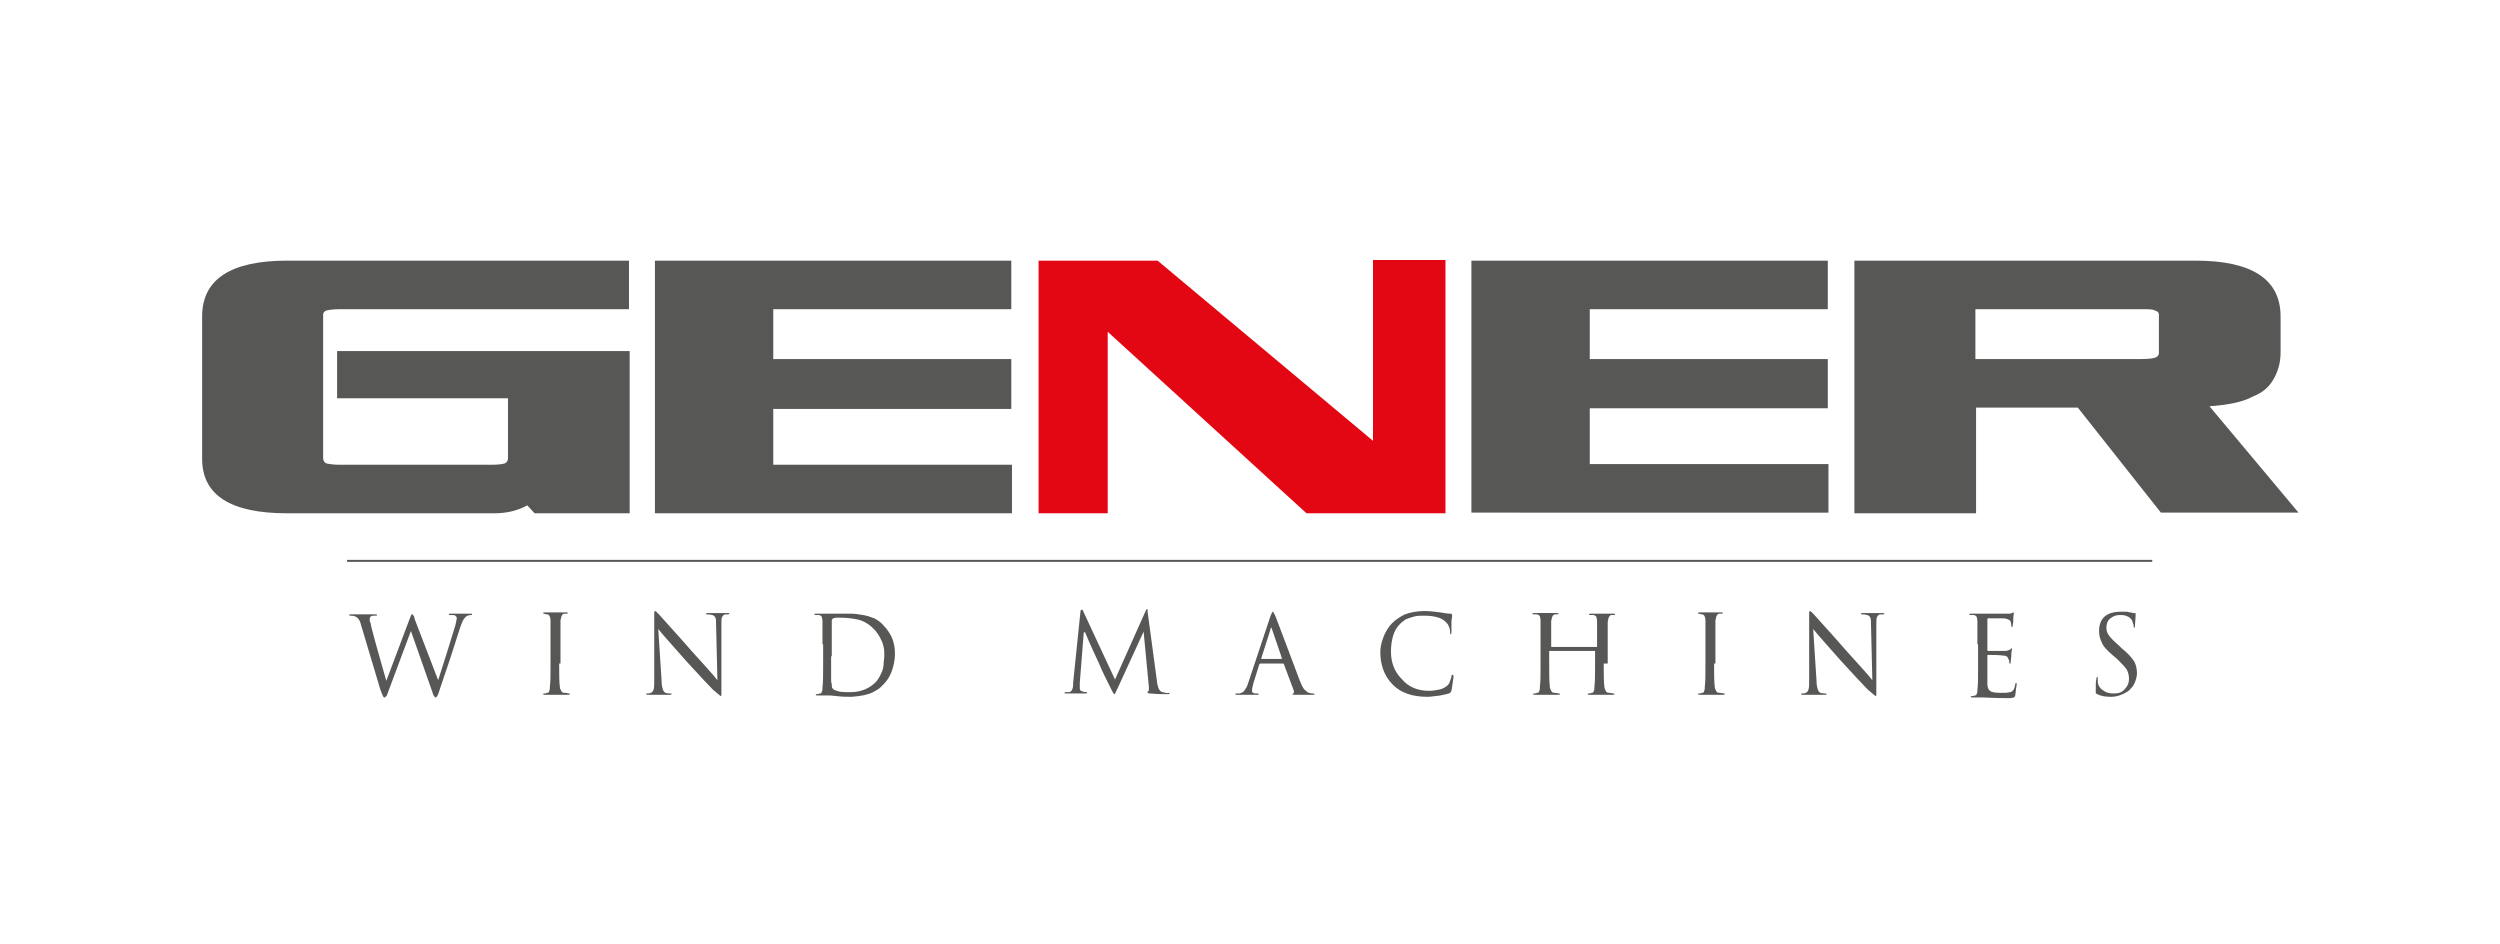 <?xml version="1.0" encoding="utf-8"?>
<!-- Generator: Adobe Illustrator 24.1.1, SVG Export Plug-In . SVG Version: 6.00 Build 0)  -->
<svg version="1.1" id="Layer_1" xmlns="http://www.w3.org/2000/svg" xmlns:xlink="http://www.w3.org/1999/xlink" x="0px" y="0px"
	 viewBox="0 0 376 142" style="enable-background:new 0 0 376 142;" xml:space="preserve">
<style type="text/css">
	.st0-logo-1{fill:#E30613;}
	.st1-logo-1{fill:#575756;}
</style>

	<polygon class="st0-logo-1" points="156.2,77.2 166.6,77.2 166.6,49.9 196.5,77.2 217.4,77.2 217.4,39.1 206.5,39.1 206.5,66.3 
		174.1,39.2 156.2,39.2 156.2,77.2 	"/>
	<path class="st1-logo-1" d="M50.7,52.8h44v24.4H80.4l-1.1-1.2c-1.4,0.8-3.1,1.2-5,1.2H43.2c-8.5,0-12.8-2.7-12.8-8.2V47.6
		c0-5.6,4.3-8.4,12.8-8.4h51.4v7.3H51.2c-1,0-1.7,0.1-2.1,0.2c-0.3,0.1-0.5,0.3-0.5,0.6v21.6c0,0.4,0.2,0.7,0.5,0.8
		c0.4,0.1,1.1,0.2,2.1,0.2h22.7c1,0,1.7-0.1,2-0.2c0.3-0.1,0.5-0.4,0.5-0.8v-9H50.7V52.8L50.7,52.8z M98.5,77.2h53.7v-7.3h-35.9
		v-8.4h35.8V54h-35.8v-7.5h35.8v-7.3H98.5V77.2L98.5,77.2z M221.3,77.2v-38h53.6v7.3h-35.8V54h35.8v7.4h-35.8v8.4H275v7.3H221.3
		L221.3,77.2z M278.9,77.2v-38h51.3c8.5,0,12.8,2.8,12.8,8.4V53c0,1.6-0.4,2.9-1.1,4.1c-0.7,1.2-1.7,2-3,2.5
		c-1.4,0.8-3.6,1.3-6.6,1.5l13.4,16h-20.7l-12.5-15.8h-15.3v15.9L278.9,77.2L278.9,77.2z M322.1,46.5h-25V54h25c1,0,1.7-0.1,2-0.2
		c0.4-0.1,0.6-0.4,0.6-0.7v-5.8c0-0.3-0.2-0.5-0.6-0.6C323.8,46.5,323.1,46.5,322.1,46.5L322.1,46.5z M52.2,84.2v0.3h271.5v-0.3
		H52.2z M65.9,102.3L65.9,102.3c0.8-2.5,1.7-5.3,2.6-8.3c0.1-0.5,0.2-0.9,0.2-1c0-0.2-0.1-0.3-0.2-0.4c-0.1-0.1-0.4-0.1-0.8-0.1
		c-0.1,0-0.2,0-0.2-0.1c0-0.1,0.1-0.1,0.3-0.1c0.9,0,1.5,0,1.7,0c0.1,0,0.3,0,0.5,0c0.3,0,0.5,0,0.8,0c0.1,0,0.2,0,0.2,0.1
		c0,0.1,0,0.1-0.1,0.1c-0.1,0-0.3,0-0.6,0.1c-0.2,0.1-0.4,0.3-0.6,0.6c-0.2,0.3-0.3,0.7-0.5,1.2c-1,3.2-2,6.2-3,9.1
		c-0.2,0.6-0.3,1-0.4,1.1c-0.1,0.2-0.2,0.3-0.3,0.3c-0.1,0-0.1-0.1-0.2-0.2c-0.1-0.1-0.2-0.3-0.3-0.7l-3.2-9.1h0
		c-1.1,3-2.3,6.1-3.4,9.1c-0.1,0.3-0.2,0.6-0.3,0.7c-0.1,0.1-0.2,0.2-0.3,0.2c-0.1,0-0.1-0.1-0.2-0.2c-0.1-0.2-0.2-0.5-0.4-1
		l-2.9-9.7c-0.1-0.4-0.2-0.7-0.4-0.9c-0.1-0.2-0.3-0.3-0.5-0.4c-0.3-0.1-0.5-0.1-0.7-0.1c-0.1,0-0.1,0-0.2-0.1
		c0-0.1,0.1-0.1,0.3-0.1c1,0,1.6,0,1.9,0c0.1,0,0.3,0,0.6,0c0.3,0,0.7,0,1.1,0c0.2,0,0.3,0,0.3,0.1c0,0.1-0.1,0.1-0.2,0.1
		c-0.1,0-0.2,0-0.3,0c-0.1,0-0.2,0-0.4,0.1c-0.1,0-0.2,0.2-0.2,0.4c0,0,0,0.1,0,0.2c0,0.1,0,0.2,0.1,0.3c0.1,0.3,0.1,0.6,0.2,0.9
		c0.7,2.7,1.5,5.4,2.2,7.9h0l3.5-9.3c0.2-0.5,0.3-0.8,0.4-0.7c0.1,0,0.1,0.1,0.2,0.2c0.1,0.1,0.1,0.3,0.2,0.6L65.9,102.3z
		 M84.1,99.8c0,1.6,0,2.8,0.1,3.5c0,0.2,0.1,0.4,0.2,0.6c0.1,0.2,0.2,0.3,0.5,0.3c0.3,0,0.5,0.1,0.7,0.1c0.1,0,0.1,0,0.1,0.1
		c0,0.1-0.1,0.1-0.3,0.1c-1,0-1.7,0-1.9,0c-0.3,0-0.8,0-1.5,0c-0.2,0-0.3,0-0.3-0.1c0-0.1,0-0.1,0.1-0.1c0.2,0,0.3,0,0.5-0.1
		c0.2,0,0.3-0.1,0.3-0.3c0.1-0.1,0.1-0.3,0.1-0.6c0.1-0.7,0.1-1.9,0.1-3.6v-2.9c0-2.2,0-3.4,0-3.5c0-0.5-0.2-0.9-0.5-0.9
		c-0.2,0-0.4-0.1-0.5-0.1c-0.1,0-0.1,0-0.1-0.1c0-0.1,0.1-0.1,0.3-0.1c0.8,0,1.3,0,1.6,0c0.1,0,0.3,0,0.6,0c0.3,0,0.7,0,0.9,0
		c0.2,0,0.3,0,0.3,0.1c0,0.1-0.1,0.1-0.1,0.1c-0.1,0-0.2,0-0.4,0c-0.2,0-0.3,0.1-0.4,0.3c-0.1,0.1-0.1,0.4-0.2,0.7c0,0.2,0,0.5,0,1
		c0,0.5,0,1.3,0,2.5V99.8z M99.5,102.3c0,0.7,0.1,1.1,0.2,1.4c0.1,0.3,0.2,0.4,0.4,0.5c0.3,0.1,0.6,0.1,0.8,0.1c0.1,0,0.1,0,0.1,0.1
		c0,0.1-0.1,0.1-0.3,0.1c-0.9,0-1.5,0-1.7,0c-0.2,0-0.7,0-1.5,0c-0.2,0-0.3,0-0.3-0.1c0-0.1,0-0.1,0.1-0.1c0.2,0,0.4,0,0.6-0.1
		c0.2-0.1,0.3-0.2,0.4-0.5c0.1-0.3,0.1-0.8,0.1-1.5l0-9.4c0-0.3,0-0.6,0-0.7c0-0.1,0.1-0.2,0.1-0.2c0.1,0,0.2,0.1,0.3,0.2
		c0.1,0.1,0.2,0.2,0.3,0.3c0.6,0.7,2.3,2.5,5,5.6c1.8,2,3.1,3.4,3.8,4.3l-0.2-8.3c0-0.5,0-0.9-0.1-1.1c-0.1-0.2-0.3-0.4-0.5-0.4
		c-0.3-0.1-0.6-0.1-0.8-0.1c-0.1,0-0.1,0-0.1-0.1c0-0.1,0.1-0.1,0.3-0.1c0.8,0,1.4,0,1.6,0c0.1,0,0.3,0,0.5,0c0.2,0,0.5,0,0.8,0
		c0.2,0,0.3,0,0.3,0.1c0,0.1-0.1,0.1-0.2,0.1c-0.1,0-0.2,0-0.4,0c-0.2,0-0.4,0.2-0.5,0.4c-0.1,0.2-0.1,0.6-0.1,1.1l0,9.6
		c0,0.5,0,0.8,0,1c0,0.1-0.1,0.2-0.1,0.2c0,0-0.4-0.3-1.2-1c-0.6-0.6-2-2.1-4.1-4.4c-2-2.3-3.4-3.8-4.1-4.7L99.5,102.3z M123.7,96.9
		c0-2.2,0-3.4,0-3.5c0-0.3-0.1-0.5-0.1-0.6c-0.1-0.2-0.3-0.3-0.5-0.3c-0.2,0-0.3,0-0.5,0c-0.1,0-0.1,0-0.1-0.1
		c0-0.1,0.1-0.1,0.3-0.1c0.9,0,1.5,0,1.8,0c0.1,0,0.4,0,0.8,0c0.4,0,0.9,0,1.3,0c0.4,0,0.9,0,1.4,0c0.5,0,1.1,0.1,1.7,0.2
		c0.6,0.1,1.2,0.3,1.7,0.5c0.6,0.3,1.1,0.7,1.5,1.2c0.4,0.4,0.8,1,1.1,1.6c0.3,0.7,0.5,1.5,0.5,2.5c0,1-0.2,1.9-0.5,2.7
		c-0.3,0.8-0.7,1.4-1.2,1.9c-0.2,0.2-0.4,0.4-0.6,0.6c-0.3,0.2-0.6,0.4-1,0.6c-0.8,0.4-1.8,0.6-3.2,0.7c-0.7,0-1.5,0-2.2-0.1
		c-0.7-0.1-1.2-0.1-1.3-0.1c-0.3,0-0.8,0-1.6,0c-0.2,0-0.3,0-0.3-0.1c0-0.1,0-0.1,0.1-0.1c0.2,0,0.3,0,0.5-0.1
		c0.2,0,0.3-0.1,0.3-0.3c0.1-0.1,0.1-0.3,0.1-0.6c0.1-0.7,0.1-1.9,0.1-3.6V96.9z M125,98.7c0,1.9,0,3.1,0,3.5c0,0.2,0,0.4,0.1,0.7
		c0,0.3,0,0.5,0.1,0.6c0.1,0.2,0.3,0.3,0.7,0.4c0.4,0.2,1,0.2,2,0.2c1.5,0,2.8-0.5,3.8-1.5c0.4-0.4,0.7-1,1-1.7
		c0.1-0.3,0.2-0.7,0.2-1.1c0-0.4,0.1-0.7,0.1-1.1c0-0.5,0-1-0.1-1.4c-0.1-0.4-0.2-0.8-0.4-1.1c-0.1-0.3-0.3-0.6-0.5-0.9
		c-0.2-0.2-0.3-0.5-0.5-0.6c-0.7-0.8-1.6-1.3-2.4-1.5c-0.9-0.2-1.8-0.3-2.7-0.3c-0.2,0-0.4,0-0.6,0c-0.2,0-0.4,0.1-0.5,0.1
		c-0.1,0.1-0.2,0.2-0.2,0.3c0,0.8,0,2,0,3.5V98.7z M174,102.4c0,0.3,0.1,0.6,0.2,1c0.1,0.3,0.3,0.6,0.6,0.7c0.5,0.1,0.8,0.2,1,0.1
		c0.1,0,0.1,0,0.1,0.1c0,0.1-0.1,0.1-0.3,0.1c-0.8,0-1.6,0-2.6-0.1c-0.3,0-0.5-0.1-0.4-0.2c0-0.1,0-0.1,0.1-0.1
		c0.1-0.1,0.1-0.3,0.1-0.6l-0.8-8.4h0l-3.9,8.5c-0.3,0.6-0.4,0.9-0.5,0.9c-0.1,0-0.2-0.2-0.5-0.8c-0.8-1.6-1.4-2.8-1.8-3.8
		c-0.7-1.5-1.4-3-2.1-4.7H163l-0.6,7.6c0,0.3,0,0.6,0,0.8c0,0.3,0.1,0.4,0.4,0.5c0.3,0.1,0.5,0.1,0.6,0.1c0.1,0,0.1,0,0.1,0.1
		c0,0.1-0.1,0.1-0.3,0.1c-0.7,0-1.2,0-1.5,0c-0.3,0-0.7,0-1.3,0c-0.2,0-0.3,0-0.3-0.1c0-0.1,0.1-0.1,0.2-0.1c0.1,0,0.3,0,0.5,0
		c0.3-0.1,0.4-0.2,0.5-0.5c0.1-0.3,0.1-0.5,0.1-0.9l1.1-10.7c0-0.2,0.1-0.3,0.2-0.3c0.1,0,0.2,0.1,0.2,0.2l4.8,10.3l4.6-10.3
		c0.1-0.2,0.1-0.2,0.2-0.3c0.1,0,0.1,0,0.1,0.1c0,0.1,0,0.2,0,0.3L174,102.4z M191.1,92.6c0.2-0.4,0.3-0.7,0.3-0.6
		c0.1,0,0.2,0.2,0.4,0.6c0.9,2.3,2.1,5.6,3.7,9.8c0.3,0.7,0.5,1.2,0.8,1.4c0.2,0.2,0.4,0.4,0.6,0.4c0.3,0.1,0.5,0.1,0.6,0.1
		c0.1,0,0.2,0,0.2,0.1c0,0.1-0.1,0.1-0.3,0.1c-0.4,0-1.2,0-2.5,0c-0.3,0-0.5,0-0.5-0.1c0-0.1,0-0.1,0.1-0.1c0.1,0,0.1-0.1,0.1-0.1
		c0-0.1,0-0.2,0-0.3l-1.5-4c0-0.1-0.1-0.1-0.1-0.1h-3.4c-0.1,0-0.1,0-0.2,0.1l-0.9,2.9c-0.1,0.4-0.2,0.8-0.2,1.1
		c0,0.2,0.1,0.3,0.2,0.3c0.1,0.1,0.2,0.1,0.4,0.1h0.2c0.1,0,0.2,0,0.2,0.1c0,0.1-0.1,0.1-0.2,0.1c-0.5,0-0.9,0-1.2,0
		c-0.3,0-0.9,0-1.8,0c-0.2,0-0.3,0-0.3-0.1c0-0.1,0.1-0.1,0.1-0.1c0.1,0,0.3,0,0.5,0c0.4-0.1,0.6-0.2,0.8-0.5c0.2-0.3,0.4-0.6,0.5-1
		L191.1,92.6z M192.7,99.1c0.1,0,0.1,0,0.1-0.1l-1.5-4.4c-0.1-0.3-0.2-0.3-0.2,0l-1.4,4.4c0,0.1,0,0.1,0,0.1H192.7z M214.7,104.8
		c-2.3,0-4-0.6-5.2-1.8c-0.7-0.7-1.2-1.5-1.5-2.4c-0.3-0.9-0.4-1.7-0.4-2.5c0-0.6,0.1-1.3,0.4-2.1c0.3-0.8,0.7-1.6,1.4-2.3
		c0.5-0.5,1.1-0.9,1.9-1.3c0.8-0.3,1.8-0.5,3-0.5c0.7,0,1.5,0.1,2.3,0.2c0.6,0.1,1.1,0.2,1.6,0.2c0.1,0,0.2,0.1,0.2,0.2
		c0,0.1,0,0.4-0.1,0.9c0,0.7,0,1.3,0,1.7c0,0.2-0.1,0.4-0.1,0.3c-0.1,0-0.1-0.1-0.1-0.3c0-0.3-0.1-0.7-0.2-0.9
		c-0.1-0.3-0.3-0.5-0.5-0.7c-0.6-0.6-1.7-0.9-3.2-0.9c-0.5,0-1,0-1.4,0.1c-0.4,0.1-0.7,0.2-1,0.3c-0.3,0.1-0.5,0.2-0.7,0.4
		c-0.2,0.1-0.4,0.3-0.5,0.4c-0.6,0.6-0.9,1.2-1.1,1.9c-0.2,0.7-0.3,1.5-0.3,2.3c0,1.6,0.5,3,1.6,4.1c1,1.2,2.4,1.8,4.1,1.8
		c0.6,0,1.1-0.1,1.6-0.2c0.5-0.1,0.8-0.3,1.2-0.6c0.2-0.2,0.3-0.4,0.4-0.7c0.1-0.3,0.2-0.5,0.2-0.7c0-0.2,0.1-0.2,0.2-0.2
		c0.1,0,0.1,0.1,0.1,0.2c0,0.1,0,0.4-0.1,0.9c-0.1,0.5-0.1,0.9-0.2,1.2c0,0.1-0.1,0.2-0.1,0.3c-0.1,0.1-0.1,0.1-0.3,0.2
		c-0.3,0.1-0.8,0.2-1.3,0.3C215.7,104.7,215.2,104.8,214.7,104.8L214.7,104.8z M241.2,99.8c0,1.6,0,2.8,0.1,3.5
		c0,0.2,0.1,0.4,0.2,0.6c0.1,0.2,0.2,0.3,0.5,0.3c0.3,0,0.5,0.1,0.7,0.1c0.1,0,0.1,0,0.1,0.1c0,0.1-0.1,0.1-0.3,0.1
		c-1,0-1.7,0-1.9,0c-0.3,0-0.8,0-1.5,0c-0.2,0-0.3,0-0.3-0.1c0-0.1,0-0.1,0.1-0.1c0.2,0,0.3,0,0.5-0.1c0.2,0,0.3-0.1,0.3-0.3
		c0.1-0.1,0.1-0.3,0.1-0.6c0.1-0.7,0.1-1.9,0.1-3.6v-1.7c0-0.1,0-0.1-0.1-0.1h-6.7c-0.1,0-0.1,0-0.1,0.1v1.7c0,1.6,0,2.8,0.1,3.6
		c0,0.2,0.1,0.4,0.2,0.6c0.1,0.2,0.2,0.3,0.5,0.3c0.3,0,0.5,0.1,0.7,0.1c0.1,0,0.1,0,0.1,0.1c0,0.1-0.1,0.1-0.3,0.1
		c-1,0-1.7,0-1.9,0c-0.3,0-0.8,0-1.5,0c-0.2,0-0.3,0-0.3-0.1c0-0.1,0-0.1,0.1-0.1c0.2,0,0.3,0,0.5-0.1c0.2,0,0.3-0.1,0.3-0.3
		c0.1-0.1,0.1-0.3,0.1-0.6c0.1-0.7,0.1-1.9,0.1-3.6v-2.9c0-2.2,0-3.4,0-3.5c0-0.3-0.1-0.5-0.1-0.6c-0.1-0.2-0.3-0.3-0.5-0.3
		c-0.2,0-0.3,0-0.5,0c-0.1,0-0.1,0-0.1-0.1c0-0.1,0.1-0.1,0.3-0.1c0.9,0,1.5,0,1.8,0c0.1,0,0.3,0,0.6,0c0.3,0,0.7,0,0.9,0
		c0.2,0,0.3,0,0.3,0.1c0,0.1-0.1,0.1-0.1,0.1c-0.1,0-0.2,0-0.4,0c-0.2,0-0.3,0.1-0.4,0.3c-0.1,0.1-0.1,0.4-0.2,0.7c0,0.2,0,0.5,0,1
		c0,0.5,0,1.3,0,2.5v0.3c0,0.1,0,0.1,0.1,0.1h6.7c0.1,0,0.1,0,0.1-0.1v-0.3c0-2.2,0-3.4,0-3.5c0-0.3-0.1-0.5-0.1-0.6
		c-0.1-0.2-0.3-0.3-0.5-0.3c-0.2,0-0.3,0-0.5,0c-0.1,0-0.1,0-0.1-0.1c0-0.1,0.1-0.1,0.3-0.1c0.9,0,1.5,0,1.8,0c0.1,0,0.3,0,0.6,0
		c0.3,0,0.7,0,0.9,0c0.2,0,0.3,0,0.3,0.1c0,0.1-0.1,0.1-0.1,0.1c-0.1,0-0.2,0-0.4,0c-0.2,0-0.3,0.1-0.4,0.3
		c-0.1,0.1-0.1,0.4-0.2,0.7c0,0.2,0,0.5,0,1c0,0.5,0,1.3,0,2.5V99.8z M257.8,99.8c0,1.6,0,2.8,0.1,3.5c0,0.2,0.1,0.4,0.2,0.6
		c0.1,0.2,0.2,0.3,0.5,0.3c0.3,0,0.5,0.1,0.7,0.1c0.1,0,0.1,0,0.1,0.1c0,0.1-0.1,0.1-0.3,0.1c-1,0-1.7,0-1.9,0c-0.3,0-0.8,0-1.5,0
		c-0.2,0-0.3,0-0.3-0.1c0-0.1,0-0.1,0.1-0.1c0.2,0,0.3,0,0.5-0.1c0.2,0,0.3-0.1,0.3-0.3c0.1-0.1,0.1-0.3,0.1-0.6
		c0.1-0.7,0.1-1.9,0.1-3.6v-2.9c0-2.2,0-3.4,0-3.5c0-0.5-0.2-0.9-0.5-0.9c-0.2,0-0.4-0.1-0.5-0.1c-0.1,0-0.1,0-0.1-0.1
		c0-0.1,0.1-0.1,0.3-0.1c0.8,0,1.3,0,1.6,0c0.1,0,0.3,0,0.6,0c0.3,0,0.7,0,0.9,0c0.2,0,0.3,0,0.3,0.1c0,0.1-0.1,0.1-0.1,0.1
		c-0.1,0-0.2,0-0.4,0c-0.2,0-0.3,0.1-0.4,0.3c-0.1,0.1-0.1,0.4-0.2,0.7c0,0.2,0,0.5,0,1c0,0.5,0,1.3,0,2.5V99.8z M273.2,102.3
		c0,0.7,0.1,1.1,0.2,1.4c0.1,0.3,0.2,0.4,0.4,0.5c0.3,0.1,0.6,0.1,0.8,0.1c0.1,0,0.1,0,0.1,0.1c0,0.1-0.1,0.1-0.3,0.1
		c-0.9,0-1.5,0-1.7,0c-0.2,0-0.7,0-1.5,0c-0.2,0-0.3,0-0.3-0.1c0-0.1,0-0.1,0.1-0.1c0.2,0,0.4,0,0.6-0.1c0.2-0.1,0.3-0.2,0.4-0.5
		c0.1-0.3,0.1-0.8,0.1-1.5l0-9.4c0-0.3,0-0.6,0-0.7c0-0.1,0.1-0.2,0.1-0.2c0.1,0,0.2,0.1,0.3,0.2c0.1,0.1,0.2,0.2,0.3,0.3
		c0.6,0.7,2.3,2.5,5,5.6c1.8,2,3.1,3.4,3.8,4.3l-0.2-8.3c0-0.5,0-0.9-0.1-1.1c-0.1-0.2-0.3-0.4-0.5-0.4c-0.3-0.1-0.6-0.1-0.8-0.1
		c-0.1,0-0.1,0-0.1-0.1c0-0.1,0.1-0.1,0.3-0.1c0.8,0,1.4,0,1.6,0c0.1,0,0.3,0,0.5,0c0.2,0,0.5,0,0.8,0c0.2,0,0.3,0,0.3,0.1
		c0,0.1-0.1,0.1-0.2,0.1c-0.1,0-0.2,0-0.4,0c-0.2,0-0.4,0.2-0.5,0.4c-0.1,0.2-0.1,0.6-0.1,1.1l0,9.6c0,0.5,0,0.8,0,1
		c0,0.1-0.1,0.2-0.1,0.2c0,0-0.4-0.3-1.2-1c-0.6-0.6-2-2.1-4.1-4.4c-2-2.3-3.4-3.8-4.1-4.7L273.2,102.3z M297.4,96.9
		c0-2.2,0-3.4,0-3.5c0-0.3-0.1-0.5-0.1-0.6c-0.1-0.2-0.3-0.3-0.5-0.3c-0.2,0-0.3,0-0.5,0c-0.1,0-0.1,0-0.1-0.1
		c0-0.1,0.1-0.1,0.3-0.1c0.9,0,1.5,0,1.8,0c1.1,0,2.3,0,3.6,0c0.3,0,0.5,0,0.7-0.1c0.1,0,0.1-0.1,0.2-0.1c0,0,0.1,0.1,0.1,0.1
		c0,0.1-0.1,0.3-0.1,0.8c0,0.3,0,0.7-0.1,1.1c0,0.1,0,0.2-0.1,0.2c-0.1,0-0.1-0.1-0.1-0.2c0-0.1,0-0.3-0.1-0.6
		c0-0.1-0.1-0.2-0.3-0.3c-0.2-0.1-0.4-0.2-0.9-0.2c-0.2,0-0.6,0-1.1,0c-0.5,0-0.9,0-1.1,0c-0.1,0-0.1,0.1-0.1,0.2v4.5
		c0,0.1,0,0.2,0.1,0.2c0.2,0,0.6,0,1.2,0c0.6,0,1.1,0,1.3,0c0.4,0,0.6-0.1,0.8-0.2c0.1-0.1,0.2-0.2,0.2-0.2c0.1,0,0.1,0,0.1,0.1
		c0,0.1-0.1,0.4-0.1,0.9c0,0.5-0.1,0.8-0.1,1c0,0.1,0,0.1,0,0.2c0,0.1,0,0.1-0.1,0.1c-0.1,0-0.1,0-0.1-0.1c0-0.1,0-0.3-0.1-0.5
		c0-0.1-0.1-0.2-0.2-0.4c-0.1-0.1-0.3-0.2-0.6-0.2c-0.8-0.1-1.6-0.1-2.3-0.1c-0.1,0-0.1,0-0.1,0.1v1.4c0,1,0,2,0,2.8
		c0,0.5,0.1,0.9,0.4,1.1c0.2,0.2,0.7,0.3,1.5,0.3c0.2,0,0.5,0,0.8,0c0.3,0,0.5-0.1,0.8-0.1c0.4-0.2,0.6-0.5,0.7-1.2
		c0-0.2,0.1-0.2,0.1-0.2c0.1,0,0.1,0.1,0.1,0.2c0,0.1,0,0.3-0.1,0.7c0,0.4-0.1,0.7-0.1,0.9c0,0.2-0.1,0.3-0.2,0.4
		c-0.1,0-0.3,0.1-0.7,0.1c-2.3,0-3.6-0.1-3.9-0.1c-0.3,0-0.8,0-1.6,0c-0.2,0-0.3,0-0.3-0.1c0-0.1,0-0.1,0.1-0.1c0.2,0,0.3,0,0.5-0.1
		c0.2,0,0.3-0.1,0.3-0.3c0.1-0.1,0.1-0.3,0.1-0.6c0.1-0.7,0.1-1.9,0.1-3.5V96.9z M317.5,104.8c-0.8,0-1.5-0.1-2.1-0.4
		c-0.1-0.1-0.2-0.1-0.2-0.2c0-0.1,0-0.2,0-0.4c0-0.9,0-1.4,0.1-1.7c0-0.2,0.1-0.3,0.1-0.3c0.1,0,0.1,0.1,0.1,0.2c0,0.2,0,0.4,0,0.6
		c0.1,0.6,0.4,1,0.9,1.3c0.4,0.3,0.9,0.4,1.5,0.4c0.8,0,1.3-0.2,1.7-0.7c0.4-0.4,0.6-0.9,0.6-1.5c0-0.5-0.1-1-0.4-1.5
		c-0.3-0.4-0.8-0.9-1.4-1.5l-0.7-0.6c-0.8-0.7-1.4-1.3-1.6-1.9c-0.3-0.6-0.4-1.1-0.4-1.7c0-1.9,1.1-2.9,3.3-2.9c0.3,0,0.6,0,0.8,0
		c0.2,0,0.4,0.1,0.6,0.1c0.3,0.1,0.5,0.1,0.6,0.1c0.1,0,0.2,0,0.2,0.1c0,0.1,0,0.6-0.1,1.7c0,0.3,0,0.4-0.1,0.4
		c-0.1,0-0.1-0.1-0.1-0.2c0-0.1,0-0.3-0.1-0.4c0-0.2-0.1-0.3-0.1-0.4c0-0.1-0.1-0.1-0.1-0.2c-0.1-0.1-0.2-0.2-0.3-0.3
		c-0.1-0.1-0.3-0.2-0.6-0.3c-0.3-0.1-0.6-0.1-0.9-0.1c-0.6,0-1,0.2-1.4,0.5c-0.4,0.3-0.6,0.8-0.6,1.4c0,0.4,0.1,0.8,0.4,1.2
		c0.3,0.4,0.8,0.9,1.5,1.5l0.4,0.4c0.9,0.7,1.5,1.4,1.9,2c0.3,0.6,0.4,1.2,0.4,1.8c0,0.3-0.1,0.8-0.3,1.3c-0.1,0.2-0.2,0.5-0.4,0.7
		c-0.2,0.2-0.4,0.5-0.7,0.7C319.2,104.5,318.4,104.8,317.5,104.8z"/>

</svg>
